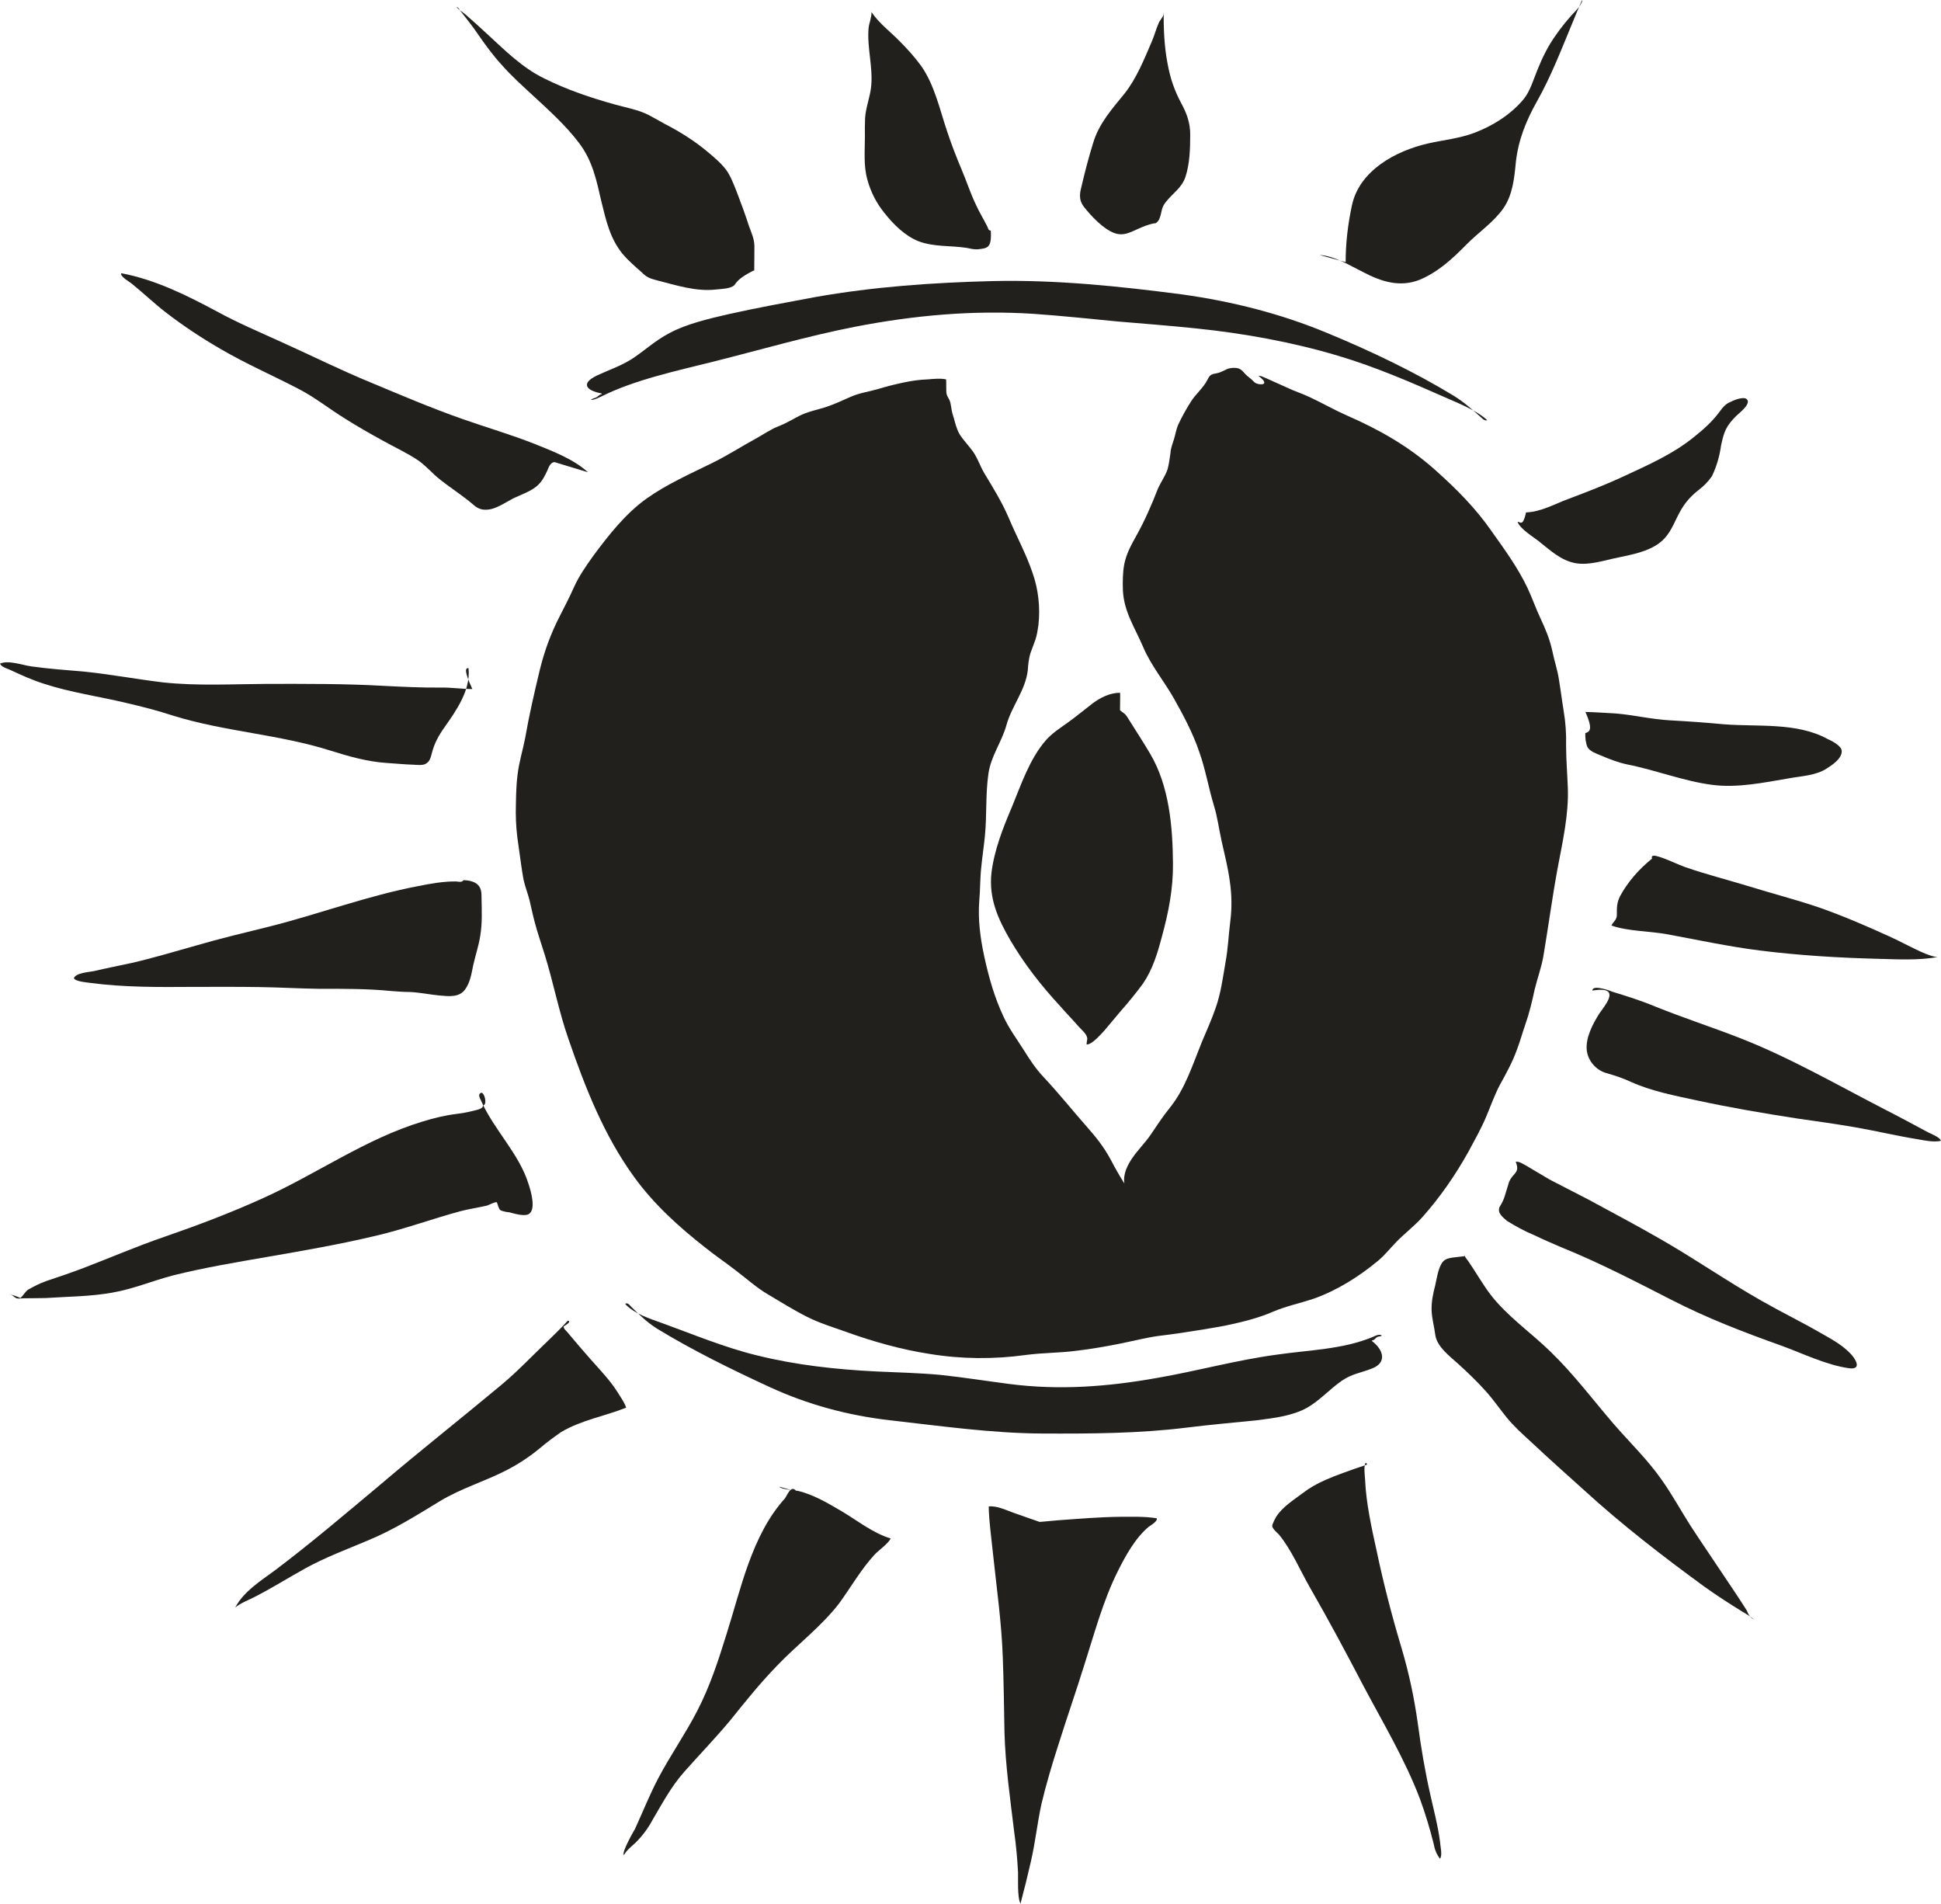 <?xml version="1.0" encoding="UTF-8" standalone="no"?>
<!-- Created with Inkscape (http://www.inkscape.org/) -->

<svg
   width="7.88mm"
   height="7.728mm"
   viewBox="0 0 7.88 7.728"
   version="1.1"
   id="svg886"
   inkscape:version="1.1.2 (0a00cf5339, 2022-02-04)"
   sodipodi:docname="re5.svg"
   xmlns:inkscape="http://www.inkscape.org/namespaces/inkscape"
   xmlns:sodipodi="http://sodipodi.sourceforge.net/DTD/sodipodi-0.dtd"
   xmlns="http://www.w3.org/2000/svg"
   xmlns:svg="http://www.w3.org/2000/svg">
  <sodipodi:namedview
     id="namedview888"
     pagecolor="#ffffff"
     bordercolor="#666666"
     borderopacity="1.0"
     inkscape:pageshadow="2"
     inkscape:pageopacity="0.0"
     inkscape:pagecheckerboard="0"
     inkscape:document-units="mm"
     showgrid="false"
     inkscape:zoom="0.64052329"
     inkscape:cx="-1108.4687"
     inkscape:cy="612.78022"
     inkscape:window-width="2560"
     inkscape:window-height="1376"
     inkscape:window-x="0"
     inkscape:window-y="0"
     inkscape:window-maximized="1"
     inkscape:current-layer="layer1" />
  <defs
     id="defs883" />
  <g
     inkscape:label="Layer 1"
     inkscape:groupmode="layer"
     id="layer1"
     transform="translate(-398.394,13.778)">
    <path
       d="m 403.502,-12.252 c 0.012,-0.002 0.022,0.006 0.034,0.01 0.026,0.012 0.053,0.024 0.08,0.036 0.031,0.015 0.063,0.025 0.095,0.04 0.051,0.024 0.1,0.052 0.152,0.075 0.131,0.057 0.252,0.126 0.359,0.222 0.085,0.076 0.163,0.154 0.228,0.248 0.052,0.073 0.106,0.147 0.145,0.229 0.019,0.04 0.034,0.084 0.053,0.124 0.021,0.045 0.037,0.083 0.048,0.132 0.008,0.04 0.021,0.077 0.027,0.117 0.007,0.042 0.012,0.084 0.019,0.126 0.008,0.047 0.011,0.093 0.01,0.142 0,0.057 0.005,0.114 0.007,0.171 0.004,0.108 -0.021,0.218 -0.041,0.324 -0.022,0.119 -0.038,0.239 -0.058,0.358 -0.008,0.047 -0.025,0.092 -0.036,0.138 -0.01,0.047 -0.021,0.093 -0.037,0.139 -0.012,0.034 -0.021,0.068 -0.034,0.102 -0.018,0.051 -0.044,0.098 -0.07,0.145 -0.022,0.042 -0.037,0.085 -0.055,0.128 -0.021,0.05 -0.048,0.097 -0.073,0.144 -0.054,0.096 -0.114,0.183 -0.186,0.264 -0.033,0.037 -0.072,0.066 -0.106,0.101 -0.026,0.027 -0.048,0.055 -0.076,0.078 -0.076,0.063 -0.165,0.119 -0.258,0.152 -0.056,0.019 -0.111,0.03 -0.166,0.053 -0.061,0.027 -0.129,0.043 -0.195,0.057 -0.058,0.011 -0.117,0.02 -0.175,0.029 -0.032,0.005 -0.065,0.009 -0.097,0.013 -0.05,0.007 -0.1,0.02 -0.15,0.03 -0.06,0.012 -0.121,0.023 -0.182,0.03 -0.068,0.009 -0.137,0.008 -0.205,0.017 -0.129,0.018 -0.262,0.017 -0.39,-0.004 -0.117,-0.018 -0.23,-0.05 -0.341,-0.09 -0.053,-0.019 -0.107,-0.035 -0.158,-0.061 -0.054,-0.027 -0.106,-0.06 -0.157,-0.09 -0.048,-0.028 -0.088,-0.065 -0.132,-0.098 -0.041,-0.032 -0.083,-0.06 -0.124,-0.093 -0.106,-0.083 -0.209,-0.176 -0.289,-0.287 -0.122,-0.168 -0.199,-0.364 -0.266,-0.559 -0.039,-0.111 -0.061,-0.228 -0.096,-0.341 -0.014,-0.045 -0.029,-0.088 -0.041,-0.133 -0.008,-0.029 -0.014,-0.06 -0.021,-0.089 -0.007,-0.028 -0.018,-0.055 -0.024,-0.082 -0.009,-0.046 -0.014,-0.094 -0.021,-0.14 -0.007,-0.045 -0.011,-0.089 -0.011,-0.135 7.1e-4,-0.051 7.1e-4,-0.101 0.007,-0.152 0.006,-0.052 0.021,-0.099 0.031,-0.15 0.016,-0.092 0.037,-0.183 0.059,-0.275 0.019,-0.078 0.045,-0.149 0.082,-0.221 0.019,-0.038 0.039,-0.075 0.056,-0.114 0.021,-0.047 0.049,-0.087 0.079,-0.129 0.062,-0.084 0.132,-0.173 0.218,-0.234 0.082,-0.058 0.175,-0.099 0.264,-0.143 0.062,-0.03 0.12,-0.068 0.181,-0.101 0.029,-0.016 0.057,-0.036 0.088,-0.048 0.031,-0.012 0.057,-0.028 0.086,-0.043 0.034,-0.017 0.07,-0.024 0.106,-0.035 0.036,-0.012 0.068,-0.027 0.102,-0.042 0.035,-0.016 0.075,-0.021 0.112,-0.032 0.033,-0.01 0.068,-0.019 0.102,-0.026 0.032,-0.007 0.066,-0.012 0.099,-0.013 0.023,-0.002 0.053,-0.005 0.075,0 0.001,0.015 0,0.03 7.1e-4,0.045 0,0.02 0.005,0.023 0.013,0.039 0.007,0.017 0.007,0.038 0.012,0.055 0.007,0.021 0.012,0.045 0.02,0.065 0.01,0.028 0.038,0.055 0.055,0.078 0.026,0.031 0.035,0.067 0.055,0.1 0.035,0.058 0.071,0.116 0.098,0.179 0.031,0.074 0.07,0.145 0.096,0.221 0.025,0.069 0.033,0.144 0.025,0.216 -0.003,0.02 -0.006,0.04 -0.012,0.058 -0.007,0.019 -0.014,0.038 -0.021,0.057 -0.006,0.022 -0.009,0.045 -0.01,0.067 -0.009,0.081 -0.066,0.147 -0.087,0.224 -0.019,0.068 -0.063,0.125 -0.073,0.197 -0.012,0.083 -0.006,0.167 -0.014,0.25 -0.004,0.043 -0.011,0.086 -0.015,0.129 -0.005,0.045 -0.004,0.09 -0.008,0.135 -0.006,0.078 0.004,0.152 0.02,0.227 0.019,0.086 0.041,0.165 0.078,0.244 0.023,0.05 0.054,0.091 0.083,0.137 0.025,0.04 0.048,0.075 0.08,0.109 0.061,0.065 0.117,0.135 0.175,0.201 0.039,0.044 0.07,0.083 0.098,0.135 0.017,0.033 0.035,0.064 0.055,0.096 -0.006,-0.038 0.012,-0.074 0.034,-0.106 0.021,-0.03 0.048,-0.057 0.07,-0.088 0.026,-0.038 0.051,-0.077 0.081,-0.114 0.062,-0.077 0.092,-0.174 0.129,-0.265 0.019,-0.046 0.04,-0.091 0.056,-0.138 0.022,-0.061 0.03,-0.126 0.041,-0.189 0.01,-0.055 0.012,-0.109 0.019,-0.164 0.007,-0.054 0.006,-0.109 -0.002,-0.163 -0.007,-0.054 -0.021,-0.108 -0.033,-0.162 -0.011,-0.049 -0.017,-0.099 -0.032,-0.147 -0.022,-0.073 -0.034,-0.147 -0.06,-0.219 -0.025,-0.073 -0.064,-0.147 -0.102,-0.214 -0.039,-0.069 -0.093,-0.134 -0.124,-0.207 -0.033,-0.078 -0.079,-0.144 -0.083,-0.232 -10e-4,-0.036 -10e-4,-0.073 0.006,-0.108 0.009,-0.043 0.029,-0.078 0.05,-0.116 0.033,-0.059 0.062,-0.126 0.086,-0.188 0.012,-0.027 0.029,-0.05 0.039,-0.078 0.006,-0.021 0.009,-0.045 0.012,-0.066 0.001,-0.02 0.008,-0.037 0.014,-0.056 0.006,-0.019 0.009,-0.04 0.017,-0.059 0.015,-0.032 0.032,-0.063 0.051,-0.093 0.019,-0.031 0.05,-0.056 0.067,-0.088 0.009,-0.019 0.014,-0.025 0.035,-0.028 0.017,-0.003 0.027,-0.009 0.042,-0.016 0.013,-0.007 0.036,-0.009 0.052,-0.004 0.009,0.004 0.015,0.01 0.021,0.017 0.009,0.01 0.014,0.014 0.024,0.022 0.009,0.006 0.016,0.017 0.025,0.021 0.019,0.008 0.06,0.007 0.007,-0.032"
       style="fill:#21201d;fill-opacity:1;fill-rule:nonzero;stroke:none;stroke-width:0.184"
       id="path216" />
    <path
       d="m 401.456,-12.679 c 0,-0.034 0.001,-0.067 7.1e-4,-0.101 -7.1e-4,-0.029 -0.012,-0.053 -0.022,-0.08 -0.015,-0.047 -0.032,-0.093 -0.05,-0.14 -0.014,-0.034 -0.026,-0.07 -0.051,-0.099 -0.018,-0.021 -0.038,-0.038 -0.059,-0.056 -0.055,-0.047 -0.117,-0.087 -0.182,-0.12 -0.021,-0.012 -0.043,-0.024 -0.065,-0.036 -0.043,-0.022 -0.092,-0.03 -0.138,-0.043 -0.097,-0.027 -0.195,-0.06 -0.285,-0.105 -0.091,-0.044 -0.161,-0.115 -0.234,-0.182 -0.029,-0.027 -0.059,-0.054 -0.089,-0.08 -0.011,-0.009 -0.028,-0.019 -0.034,-0.029 0.008,0.003 0.011,0.01 0.016,0.017 0.024,0.031 0.048,0.06 0.07,0.093 0.03,0.043 0.06,0.085 0.096,0.124 0.039,0.045 0.083,0.084 0.126,0.124 0.065,0.06 0.135,0.123 0.188,0.193 0.056,0.073 0.072,0.153 0.092,0.24 0.019,0.077 0.035,0.15 0.087,0.213 0.022,0.026 0.05,0.05 0.076,0.073 0.02,0.02 0.032,0.025 0.059,0.032 0.079,0.02 0.162,0.048 0.244,0.038 0.021,-0.002 0.058,-0.003 0.073,-0.017 0.007,-0.006 0.01,-0.026 0.079,-0.06"
       style="fill:#21201d;fill-opacity:1;fill-rule:nonzero;stroke:none;stroke-width:0.184"
       id="path218" />
    <path
       d="m 403.857,-12.714 c 0,-0.077 0.009,-0.152 0.025,-0.228 0.029,-0.143 0.178,-0.224 0.311,-0.254 0.063,-0.014 0.126,-0.02 0.187,-0.043 0.074,-0.028 0.149,-0.075 0.2,-0.137 0.026,-0.032 0.039,-0.078 0.055,-0.117 0.02,-0.05 0.044,-0.099 0.075,-0.142 0.02,-0.029 0.042,-0.056 0.065,-0.082 0.013,-0.014 0.04,-0.039 0.043,-0.061 -0.004,0.004 -0.005,0.009 -0.007,0.014 -0.012,0.026 -0.022,0.052 -0.033,0.078 -0.045,0.108 -0.086,0.216 -0.144,0.319 -0.044,0.078 -0.076,0.157 -0.086,0.247 -0.006,0.064 -0.013,0.134 -0.051,0.188 -0.04,0.057 -0.101,0.097 -0.15,0.147 -0.056,0.057 -0.113,0.11 -0.188,0.142 -0.081,0.033 -0.158,0.008 -0.23,-0.03 -0.055,-0.027 -0.116,-0.066 -0.178,-0.07"
       style="fill:#21201d;fill-opacity:1;fill-rule:nonzero;stroke:none;stroke-width:0.184"
       id="path220" />
    <path
       d="m 403.083,-12.871 c 0.008,-0.002 0.017,-0.014 0.019,-0.022 0.01,-0.026 0.005,-0.04 0.025,-0.065 0.029,-0.037 0.065,-0.057 0.08,-0.103 0.017,-0.052 0.019,-0.114 0.019,-0.17 0,-0.049 -0.014,-0.087 -0.037,-0.129 -0.028,-0.053 -0.044,-0.1 -0.055,-0.16 -0.014,-0.073 -0.016,-0.142 -0.016,-0.216 0,0.01 7.1e-4,0.018 -0.004,0.026 -0.004,0.007 -0.009,0.013 -0.014,0.021 -0.012,0.026 -0.019,0.055 -0.031,0.082 -0.03,0.07 -0.061,0.147 -0.109,0.208 -0.051,0.063 -0.104,0.121 -0.128,0.201 -0.017,0.055 -0.032,0.111 -0.045,0.167 -0.009,0.035 -0.016,0.061 0.007,0.092 0.029,0.037 0.078,0.09 0.124,0.107 0.054,0.02 0.088,-0.025 0.164,-0.04"
       style="fill:#21201d;fill-opacity:1;fill-rule:nonzero;stroke:none;stroke-width:0.184"
       id="path222" />
    <path
       d="m 402.415,-12.842 c -0.01,-0.001 -0.009,-0.011 -0.014,-0.019 -0.014,-0.028 -0.031,-0.055 -0.044,-0.084 -0.023,-0.047 -0.039,-0.098 -0.06,-0.147 -0.021,-0.05 -0.04,-0.099 -0.057,-0.15 -0.031,-0.091 -0.051,-0.189 -0.106,-0.268 -0.027,-0.037 -0.057,-0.07 -0.088,-0.101 -0.039,-0.04 -0.083,-0.072 -0.114,-0.118 10e-4,0.022 -0.01,0.045 -0.012,0.067 -0.006,0.078 0.018,0.155 0.011,0.232 -0.004,0.045 -0.022,0.086 -0.025,0.132 -10e-4,0.024 -10e-4,0.05 -7.1e-4,0.074 0,0.058 -0.006,0.119 0.01,0.175 0.013,0.049 0.037,0.096 0.069,0.135 0.036,0.046 0.083,0.093 0.138,0.115 0.063,0.024 0.129,0.017 0.195,0.027 0.015,0.003 0.03,0.007 0.047,0.006 0.036,-0.005 0.057,-0.002 0.052,-0.077"
       style="fill:#21201d;fill-opacity:1;fill-rule:nonzero;stroke:none;stroke-width:0.184"
       id="path224" />
    <path
       d="m 404.589,-11.698 c 0.061,-0.002 0.116,-0.034 0.173,-0.055 0.077,-0.029 0.152,-0.058 0.227,-0.093 0.097,-0.045 0.197,-0.089 0.282,-0.158 0.039,-0.031 0.075,-0.063 0.105,-0.104 0.011,-0.015 0.022,-0.029 0.04,-0.037 0.013,-0.007 0.055,-0.025 0.069,-0.013 0.022,0.019 -0.036,0.061 -0.042,0.068 -0.041,0.041 -0.05,0.063 -0.062,0.121 -0.006,0.043 -0.018,0.085 -0.037,0.124 -0.015,0.022 -0.033,0.04 -0.054,0.056 -0.041,0.032 -0.065,0.064 -0.088,0.112 -0.019,0.039 -0.035,0.076 -0.071,0.103 -0.048,0.036 -0.112,0.047 -0.167,0.059 -0.057,0.011 -0.116,0.033 -0.174,0.023 -0.06,-0.011 -0.103,-0.053 -0.149,-0.089 -0.018,-0.015 -0.077,-0.05 -0.086,-0.079 0.011,0 0.021,0.021 0.034,-0.036"
       style="fill:#21201d;fill-opacity:1;fill-rule:nonzero;stroke:none;stroke-width:0.184"
       id="path226" />
    <path
       d="m 404.831,-10.888 c 0.04,7.41e-4 0.08,0.004 0.121,0.006 0.074,0.006 0.147,0.024 0.222,0.028 0.073,0.004 0.144,0.009 0.218,0.016 0.137,0.011 0.297,-0.009 0.422,0.06 0.014,0.006 0.057,0.027 0.057,0.049 7.1e-4,0.03 -0.038,0.056 -0.06,0.07 -0.046,0.03 -0.105,0.031 -0.158,0.041 -0.099,0.017 -0.206,0.039 -0.307,0.026 -0.117,-0.015 -0.229,-0.06 -0.346,-0.083 -0.037,-0.008 -0.071,-0.021 -0.106,-0.036 -0.016,-0.007 -0.045,-0.016 -0.055,-0.034 -0.007,-0.014 -0.01,-0.041 -0.009,-0.057 0.016,-0.006 0.034,-0.011 0,-0.087"
       style="fill:#21201d;fill-opacity:1;fill-rule:nonzero;stroke:none;stroke-width:0.184"
       id="path228" />
    <path
       d="m 404.34,-8.678 v -0.012 c -0.002,0.012 0.007,0.021 0.014,0.03 0.031,0.045 0.058,0.093 0.091,0.137 0.07,0.09 0.163,0.153 0.244,0.232 0.094,0.091 0.171,0.194 0.256,0.293 0.066,0.076 0.14,0.147 0.198,0.231 0.04,0.057 0.074,0.119 0.112,0.179 0.044,0.068 0.089,0.133 0.134,0.201 0.033,0.049 0.066,0.098 0.097,0.147 0.005,0.015 0.014,0.028 0.028,0.036 -0.014,-0.014 -0.032,-0.023 -0.048,-0.033 -0.052,-0.032 -0.103,-0.065 -0.152,-0.1 -0.17,-0.124 -0.336,-0.252 -0.491,-0.394 -0.07,-0.063 -0.141,-0.126 -0.21,-0.191 -0.036,-0.033 -0.072,-0.065 -0.103,-0.103 -0.029,-0.036 -0.055,-0.074 -0.086,-0.108 -0.034,-0.038 -0.071,-0.073 -0.108,-0.107 -0.034,-0.031 -0.088,-0.07 -0.095,-0.119 -0.004,-0.033 -0.014,-0.066 -0.015,-0.101 -0.001,-0.034 0.006,-0.068 0.015,-0.102 0.006,-0.027 0.011,-0.063 0.026,-0.088 0.016,-0.025 0.04,-0.022 0.094,-0.029"
       style="fill:#21201d;fill-opacity:1;fill-rule:nonzero;stroke:none;stroke-width:0.184"
       id="path230" />
    <path
       d="m 404.547,-9.062 c 0.014,-0.003 0.03,0.009 0.042,0.015 0.032,0.019 0.064,0.038 0.096,0.057 0.053,0.027 0.106,0.055 0.159,0.082 0.096,0.052 0.194,0.104 0.288,0.158 0.14,0.08 0.272,0.172 0.413,0.252 0.079,0.045 0.161,0.085 0.239,0.13 0.042,0.024 0.086,0.047 0.121,0.083 0.022,0.022 0.05,0.068 -0.004,0.061 -0.093,-0.013 -0.188,-0.06 -0.276,-0.092 -0.154,-0.055 -0.3,-0.111 -0.446,-0.186 -0.147,-0.075 -0.291,-0.15 -0.444,-0.212 -0.037,-0.016 -0.075,-0.032 -0.112,-0.05 -0.039,-0.016 -0.075,-0.036 -0.111,-0.058 -0.019,-0.017 -0.04,-0.032 -0.03,-0.057 0.009,-0.014 0.016,-0.028 0.021,-0.044 0.006,-0.019 0.011,-0.037 0.017,-0.056 0.016,-0.04 0.047,-0.036 0.027,-0.084"
       style="fill:#21201d;fill-opacity:1;fill-rule:nonzero;stroke:none;stroke-width:0.184"
       id="path232" />
    <path
       d="m 404.859,-9.759 c 0.003,-0.024 0.081,0.006 0.082,0.007 0.059,0.018 0.119,0.037 0.176,0.061 0.112,0.045 0.226,0.082 0.339,0.126 0.203,0.079 0.395,0.19 0.589,0.29 0.059,0.03 0.118,0.062 0.176,0.093 0.009,0.005 0.053,0.022 0.052,0.035 -0.028,0.006 -0.063,-0.001 -0.09,-0.006 -0.088,-0.014 -0.175,-0.035 -0.262,-0.05 -0.077,-0.013 -0.154,-0.024 -0.232,-0.035 -0.136,-0.021 -0.271,-0.044 -0.405,-0.073 -0.092,-0.02 -0.184,-0.037 -0.27,-0.076 -0.033,-0.015 -0.063,-0.025 -0.098,-0.035 -0.041,-0.011 -0.075,-0.049 -0.08,-0.092 -0.006,-0.051 0.025,-0.109 0.051,-0.15 0.013,-0.019 0.03,-0.039 0.038,-0.06 0.008,-0.022 0.005,-0.045 -0.066,-0.033"
       style="fill:#21201d;fill-opacity:1;fill-rule:nonzero;stroke:none;stroke-width:0.184"
       id="path234" />
    <path
       d="m 405.101,-10.291 c -0.006,-0.02 0.015,-0.013 0.026,-0.01 0.037,0.011 0.073,0.03 0.109,0.043 0.084,0.029 0.17,0.051 0.256,0.077 0.096,0.03 0.195,0.055 0.291,0.088 0.096,0.034 0.189,0.074 0.281,0.116 0.049,0.022 0.096,0.049 0.146,0.07 0.016,0.006 0.033,0.013 0.05,0.014 -0.079,0.014 -0.163,0.009 -0.242,0.007 -0.161,-0.004 -0.322,-0.014 -0.482,-0.034 -0.125,-0.016 -0.246,-0.042 -0.37,-0.065 -0.074,-0.014 -0.16,-0.012 -0.23,-0.036 0.007,-0.016 0.022,-0.022 0.022,-0.043 0,-0.029 -7e-4,-0.05 0.014,-0.078 0.031,-0.057 0.077,-0.109 0.128,-0.15"
       style="fill:#21201d;fill-opacity:1;fill-rule:nonzero;stroke:none;stroke-width:0.184"
       id="path236" />
    <path
       d="m 403.964,-8.337 c 0.011,-0.001 0.013,-0.009 0.021,-0.014 0.006,-0.003 0.014,-7.408e-4 0.019,-0.006 -0.012,-0.007 -0.026,0.001 -0.037,0.006 -0.122,0.051 -0.262,0.053 -0.391,0.072 -0.163,0.022 -0.321,0.066 -0.483,0.094 -0.201,0.036 -0.398,0.051 -0.6,0.025 -0.093,-0.012 -0.187,-0.027 -0.281,-0.037 -0.087,-0.008 -0.174,-0.01 -0.261,-0.014 -0.162,-0.008 -0.326,-0.026 -0.483,-0.065 -0.132,-0.032 -0.261,-0.086 -0.388,-0.132 -0.05,-0.018 -0.111,-0.037 -0.148,-0.077 0.01,-0.008 0.019,0.006 0.026,0.013 0.034,0.033 0.062,0.061 0.103,0.087 0.146,0.089 0.301,0.165 0.457,0.237 0.156,0.072 0.317,0.115 0.487,0.135 0.206,0.023 0.414,0.053 0.622,0.054 0.196,7.408e-4 0.39,0 0.584,-0.024 0.095,-0.012 0.191,-0.02 0.287,-0.03 0.068,-0.009 0.142,-0.017 0.203,-0.051 0.052,-0.03 0.091,-0.075 0.14,-0.109 0.042,-0.029 0.078,-0.032 0.123,-0.05 0.06,-0.023 0.049,-0.074 -7.1e-4,-0.112"
       style="fill:#21201d;fill-opacity:1;fill-rule:nonzero;stroke:none;stroke-width:0.184"
       id="path238" />
    <path
       d="m 400.838,-12.179 c -0.013,0.004 -0.014,0.009 -0.023,0.014 -0.008,0.004 -0.016,0.004 -0.022,0.01 0.015,7.41e-4 0.031,-0.009 0.043,-0.014 0.134,-0.067 0.302,-0.103 0.454,-0.141 0.191,-0.048 0.379,-0.103 0.572,-0.141 0.241,-0.047 0.482,-0.069 0.729,-0.053 0.114,0.008 0.227,0.02 0.341,0.031 0.106,0.009 0.211,0.017 0.317,0.028 0.195,0.02 0.393,0.056 0.577,0.111 0.155,0.046 0.301,0.11 0.444,0.173 0.055,0.024 0.125,0.053 0.162,0.089 -0.014,0.003 -0.021,-0.009 -0.029,-0.015 -0.035,-0.031 -0.063,-0.057 -0.108,-0.085 -0.158,-0.096 -0.335,-0.181 -0.517,-0.256 -0.181,-0.075 -0.377,-0.126 -0.586,-0.155 -0.254,-0.033 -0.51,-0.06 -0.769,-0.054 -0.242,0.006 -0.483,0.023 -0.72,0.065 -0.117,0.022 -0.234,0.043 -0.35,0.069 -0.083,0.019 -0.172,0.04 -0.241,0.077 -0.061,0.032 -0.1,0.071 -0.154,0.106 -0.047,0.029 -0.088,0.042 -0.14,0.066 -0.067,0.032 -0.046,0.061 0.018,0.073"
       style="fill:#21201d;fill-opacity:1;fill-rule:nonzero;stroke:none;stroke-width:0.184"
       id="path240" />
    <path
       d="m 402.941,-10.895 c 0.012,0.011 0.019,0.011 0.029,0.027 0.031,0.05 0.063,0.098 0.093,0.149 0.078,0.131 0.092,0.298 0.093,0.447 0.001,0.101 -0.018,0.198 -0.045,0.296 -0.018,0.068 -0.037,0.132 -0.077,0.191 -0.029,0.039 -0.058,0.075 -0.09,0.111 -0.023,0.027 -0.045,0.054 -0.068,0.081 -0.014,0.014 -0.047,0.054 -0.07,0.055 -0.002,-0.009 0.003,-0.018 0.002,-0.026 -0.002,-0.017 -0.025,-0.036 -0.035,-0.047 -0.024,-0.028 -0.051,-0.055 -0.075,-0.083 -0.076,-0.082 -0.145,-0.17 -0.202,-0.267 -0.05,-0.086 -0.088,-0.17 -0.077,-0.273 0.011,-0.092 0.047,-0.184 0.083,-0.268 0.037,-0.09 0.072,-0.195 0.137,-0.27 0.026,-0.03 0.058,-0.05 0.09,-0.073 0.035,-0.025 0.067,-0.052 0.101,-0.078 0.031,-0.023 0.07,-0.043 0.111,-0.043 7e-4,0.005 10e-4,0.009 0,0.07"
       style="fill:#21201d;fill-opacity:1;fill-rule:nonzero;stroke:none;stroke-width:0.184"
       id="path242" />
    <path
       d="m 400.781,-11.861 c -0.058,-0.053 -0.142,-0.085 -0.214,-0.114 -0.098,-0.039 -0.199,-0.068 -0.298,-0.103 -0.125,-0.044 -0.247,-0.096 -0.369,-0.147 -0.122,-0.05 -0.24,-0.109 -0.36,-0.163 -0.09,-0.041 -0.18,-0.079 -0.266,-0.126 -0.123,-0.066 -0.25,-0.129 -0.388,-0.155 -0.004,0.015 0.035,0.035 0.046,0.045 0.046,0.037 0.088,0.078 0.135,0.114 0.071,0.055 0.147,0.105 0.225,0.15 0.101,0.059 0.209,0.106 0.313,0.16 0.068,0.035 0.126,0.082 0.191,0.122 0.049,0.031 0.1,0.06 0.151,0.088 0.048,0.027 0.099,0.05 0.145,0.081 0.033,0.023 0.057,0.053 0.089,0.078 0.044,0.035 0.092,0.065 0.135,0.102 0.022,0.02 0.044,0.024 0.074,0.017 0.03,-0.008 0.059,-0.028 0.086,-0.042 0.032,-0.016 0.08,-0.031 0.105,-0.058 0.017,-0.017 0.026,-0.037 0.036,-0.058 0.004,-0.011 0.013,-0.033 0.029,-0.032"
       style="fill:#21201d;fill-opacity:1;fill-rule:nonzero;stroke:none;stroke-width:0.184"
       id="path244" />
    <path
       d="m 400.312,-10.981 c -0.044,0 -0.086,-0.007 -0.131,-0.006 -0.078,5.64e-4 -0.152,-0.003 -0.23,-0.007 -0.157,-0.009 -0.313,-0.008 -0.47,-0.008 -0.141,7.41e-4 -0.285,0.009 -0.425,-0.006 -0.108,-0.013 -0.214,-0.033 -0.322,-0.044 -0.07,-0.006 -0.142,-0.011 -0.213,-0.021 -0.032,-0.004 -0.094,-0.027 -0.127,-0.011 0.006,0.014 0.03,0.02 0.043,0.026 0.045,0.021 0.089,0.041 0.137,0.056 0.107,0.035 0.222,0.051 0.331,0.077 0.065,0.015 0.131,0.032 0.195,0.053 0.208,0.064 0.428,0.075 0.636,0.141 0.073,0.023 0.15,0.045 0.228,0.05 0.035,0.002 0.07,0.006 0.107,0.007 0.015,7.41e-4 0.039,0.004 0.052,-0.004 0.016,-0.009 0.019,-0.024 0.024,-0.042 0.01,-0.04 0.027,-0.071 0.051,-0.105 0.048,-0.068 0.108,-0.153 0.098,-0.241 -0.011,0 -0.021,0.005 0.016,0.086"
       style="fill:#21201d;fill-opacity:1;fill-rule:nonzero;stroke:none;stroke-width:0.184"
       id="path246" />
    <path
       d="m 400.276,-10.206 c -0.006,0.011 -0.019,0.007 -0.03,0.006 -0.052,-7.41e-4 -0.105,0.009 -0.155,0.019 -0.205,0.039 -0.401,0.113 -0.603,0.164 -0.101,0.025 -0.202,0.049 -0.301,0.078 -0.086,0.024 -0.172,0.05 -0.259,0.07 -0.051,0.011 -0.102,0.021 -0.153,0.033 -0.02,0.004 -0.074,0.007 -0.081,0.029 0.008,0.014 0.055,0.017 0.068,0.019 0.136,0.018 0.277,0.017 0.415,0.016 0.09,0 0.18,-7.409e-4 0.27,7.408e-4 0.08,0.001 0.16,0.006 0.241,0.007 0.099,0 0.195,-7.408e-4 0.294,0.009 0.026,0.002 0.051,0.004 0.077,0.004 0.04,0.002 0.077,0.01 0.117,0.014 0.038,0.003 0.081,0.01 0.106,-0.024 0.021,-0.029 0.026,-0.064 0.033,-0.098 0.009,-0.041 0.023,-0.081 0.029,-0.122 0.008,-0.049 0.006,-0.099 0.005,-0.149 -7e-4,-0.024 0.006,-0.072 -0.072,-0.075"
       style="fill:#21201d;fill-opacity:1;fill-rule:nonzero;stroke:none;stroke-width:0.184"
       id="path248" />
    <path
       d="m 400.355,-9.29 c -0.001,0.01 -0.012,0.013 -0.02,0.016 -0.027,0.007 -0.055,0.014 -0.083,0.017 -0.049,0.006 -0.096,0.017 -0.144,0.032 -0.23,0.07 -0.426,0.211 -0.645,0.31 -0.132,0.06 -0.267,0.111 -0.403,0.158 -0.111,0.038 -0.217,0.084 -0.327,0.126 -0.05,0.019 -0.1,0.036 -0.151,0.053 -0.026,0.009 -0.051,0.022 -0.074,0.035 -0.013,0.01 -0.019,0.023 -0.031,0.034 -0.011,-0.005 -0.032,-0.014 -0.045,-0.014 0.013,0 0.017,0.009 0.027,0.014 0.009,0.004 0.021,0.001 0.032,0.001 0.029,-7.408e-4 0.059,0 0.088,-0.001 0.089,-0.006 0.183,-0.006 0.271,-0.022 0.086,-0.015 0.163,-0.048 0.247,-0.07 0.124,-0.031 0.255,-0.053 0.382,-0.075 0.145,-0.025 0.289,-0.05 0.433,-0.084 0.119,-0.027 0.234,-0.07 0.353,-0.102 0.035,-0.009 0.07,-0.014 0.105,-0.022 0.011,-0.003 0.029,-0.015 0.041,-0.014 0.004,0.009 0.007,0.026 0.014,0.032 0.007,0.005 0.032,0.009 0.037,0.009 0.019,0.005 0.058,0.017 0.077,0.008 0.034,-0.017 0.009,-0.098 0.001,-0.122 -0.038,-0.124 -0.141,-0.221 -0.193,-0.339 -0.004,-0.01 -0.015,-0.026 0,-0.032 0.013,-0.005 0.028,0.05 0.007,0.051"
       style="fill:#21201d;fill-opacity:1;fill-rule:nonzero;stroke:none;stroke-width:0.184"
       id="path250" />
    <path
       d="m 400.682,-8.394 c 10e-4,0.011 0.006,0.013 0.014,0.022 0.032,0.038 0.063,0.075 0.096,0.112 0.038,0.043 0.08,0.086 0.111,0.136 0.011,0.018 0.027,0.04 0.033,0.06 -0.088,0.035 -0.181,0.05 -0.264,0.099 -0.03,0.021 -0.06,0.043 -0.088,0.067 -0.04,0.033 -0.084,0.062 -0.13,0.086 -0.09,0.047 -0.188,0.075 -0.275,0.128 -0.097,0.059 -0.189,0.117 -0.294,0.16 -0.085,0.036 -0.169,0.067 -0.251,0.112 -0.067,0.037 -0.132,0.078 -0.202,0.114 -0.026,0.014 -0.06,0.026 -0.083,0.045 0.035,-0.066 0.105,-0.109 0.163,-0.152 0.147,-0.111 0.289,-0.232 0.43,-0.35 0.16,-0.136 0.326,-0.267 0.488,-0.402 0.066,-0.055 0.123,-0.116 0.185,-0.175 0.029,-0.028 0.057,-0.055 0.084,-0.085 0.008,0.001 0.012,0.006 -0.015,0.022"
       style="fill:#21201d;fill-opacity:1;fill-rule:nonzero;stroke:none;stroke-width:0.184"
       id="path252" />
    <path
       d="m 401.626,-7.726 c -0.021,-0.027 -0.037,0.02 -0.046,0.031 -0.135,0.15 -0.178,0.367 -0.237,0.552 -0.033,0.106 -0.067,0.211 -0.119,0.311 -0.048,0.093 -0.109,0.18 -0.158,0.273 -0.035,0.067 -0.063,0.137 -0.094,0.205 -0.001,7.408e-4 -0.057,0.098 -0.045,0.106 0.011,-0.02 0.031,-0.035 0.047,-0.05 0.029,-0.029 0.05,-0.057 0.07,-0.094 0.04,-0.068 0.075,-0.134 0.128,-0.194 0.062,-0.07 0.126,-0.136 0.186,-0.208 0.061,-0.076 0.122,-0.152 0.191,-0.223 0.082,-0.086 0.179,-0.158 0.252,-0.253 0.048,-0.066 0.088,-0.137 0.144,-0.198 0.016,-0.017 0.054,-0.043 0.065,-0.065 -0.072,-0.022 -0.133,-0.071 -0.198,-0.11 -0.055,-0.032 -0.114,-0.068 -0.178,-0.083 -0.013,-0.003 -0.069,-0.006 -0.076,-0.017 0.022,0.005 0.043,0.014 0.07,0.017"
       style="fill:#21201d;fill-opacity:1;fill-rule:nonzero;stroke:none;stroke-width:0.184"
       id="path254" />
    <path
       d="m 402.621,-7.598 h -0.068 c 0.046,5.644e-4 0.092,-0.005 0.138,-0.009 0.083,-0.006 0.166,-0.013 0.249,-0.014 0.05,0 0.101,-0.002 0.15,0.006 0.005,0.012 -0.025,0.029 -0.032,0.034 -0.055,0.046 -0.094,0.117 -0.126,0.181 -0.059,0.118 -0.094,0.249 -0.134,0.374 -0.035,0.113 -0.074,0.224 -0.109,0.336 -0.025,0.078 -0.048,0.155 -0.067,0.235 -0.017,0.078 -0.025,0.157 -0.043,0.234 -0.013,0.057 -0.027,0.114 -0.042,0.17 -0.014,-0.024 -0.009,-0.112 -0.01,-0.127 -0.003,-0.056 -0.008,-0.111 -0.016,-0.167 -0.016,-0.134 -0.035,-0.263 -0.039,-0.399 -0.002,-0.103 -0.003,-0.206 -0.007,-0.309 -0.005,-0.14 -0.025,-0.28 -0.04,-0.421 -0.006,-0.062 -0.016,-0.126 -0.017,-0.189 0.034,-0.004 0.075,0.017 0.107,0.028"
       style="fill:#21201d;fill-opacity:1;fill-rule:nonzero;stroke:none;stroke-width:0.184"
       id="path256" />
    <path
       d="m 403.943,-7.833 c 7.1e-4,-0.005 -10e-4,-0.007 -0.006,-0.006 -0.007,0.02 -0.002,0.048 -0.001,0.068 0.004,0.095 0.027,0.198 0.047,0.289 0.028,0.133 0.062,0.264 0.101,0.394 0.03,0.101 0.051,0.2 0.066,0.306 0.013,0.098 0.029,0.193 0.051,0.29 0.014,0.063 0.031,0.126 0.039,0.189 10e-4,0.019 0.011,0.055 0,0.07 -0.014,-0.018 -0.022,-0.039 -0.026,-0.062 -0.015,-0.06 -0.033,-0.12 -0.055,-0.18 -0.06,-0.159 -0.15,-0.309 -0.23,-0.46 -0.07,-0.134 -0.141,-0.267 -0.217,-0.399 -0.04,-0.07 -0.074,-0.151 -0.125,-0.214 -0.005,-0.006 -0.028,-0.024 -0.028,-0.036 0,-0.008 0.013,-0.032 0.016,-0.037 0.025,-0.04 0.073,-0.07 0.109,-0.097 0.051,-0.039 0.105,-0.063 0.26,-0.115"
       style="fill:#21201d;fill-opacity:1;fill-rule:nonzero;stroke:none;stroke-width:0.184"
       id="path258" />
  </g>
</svg>
